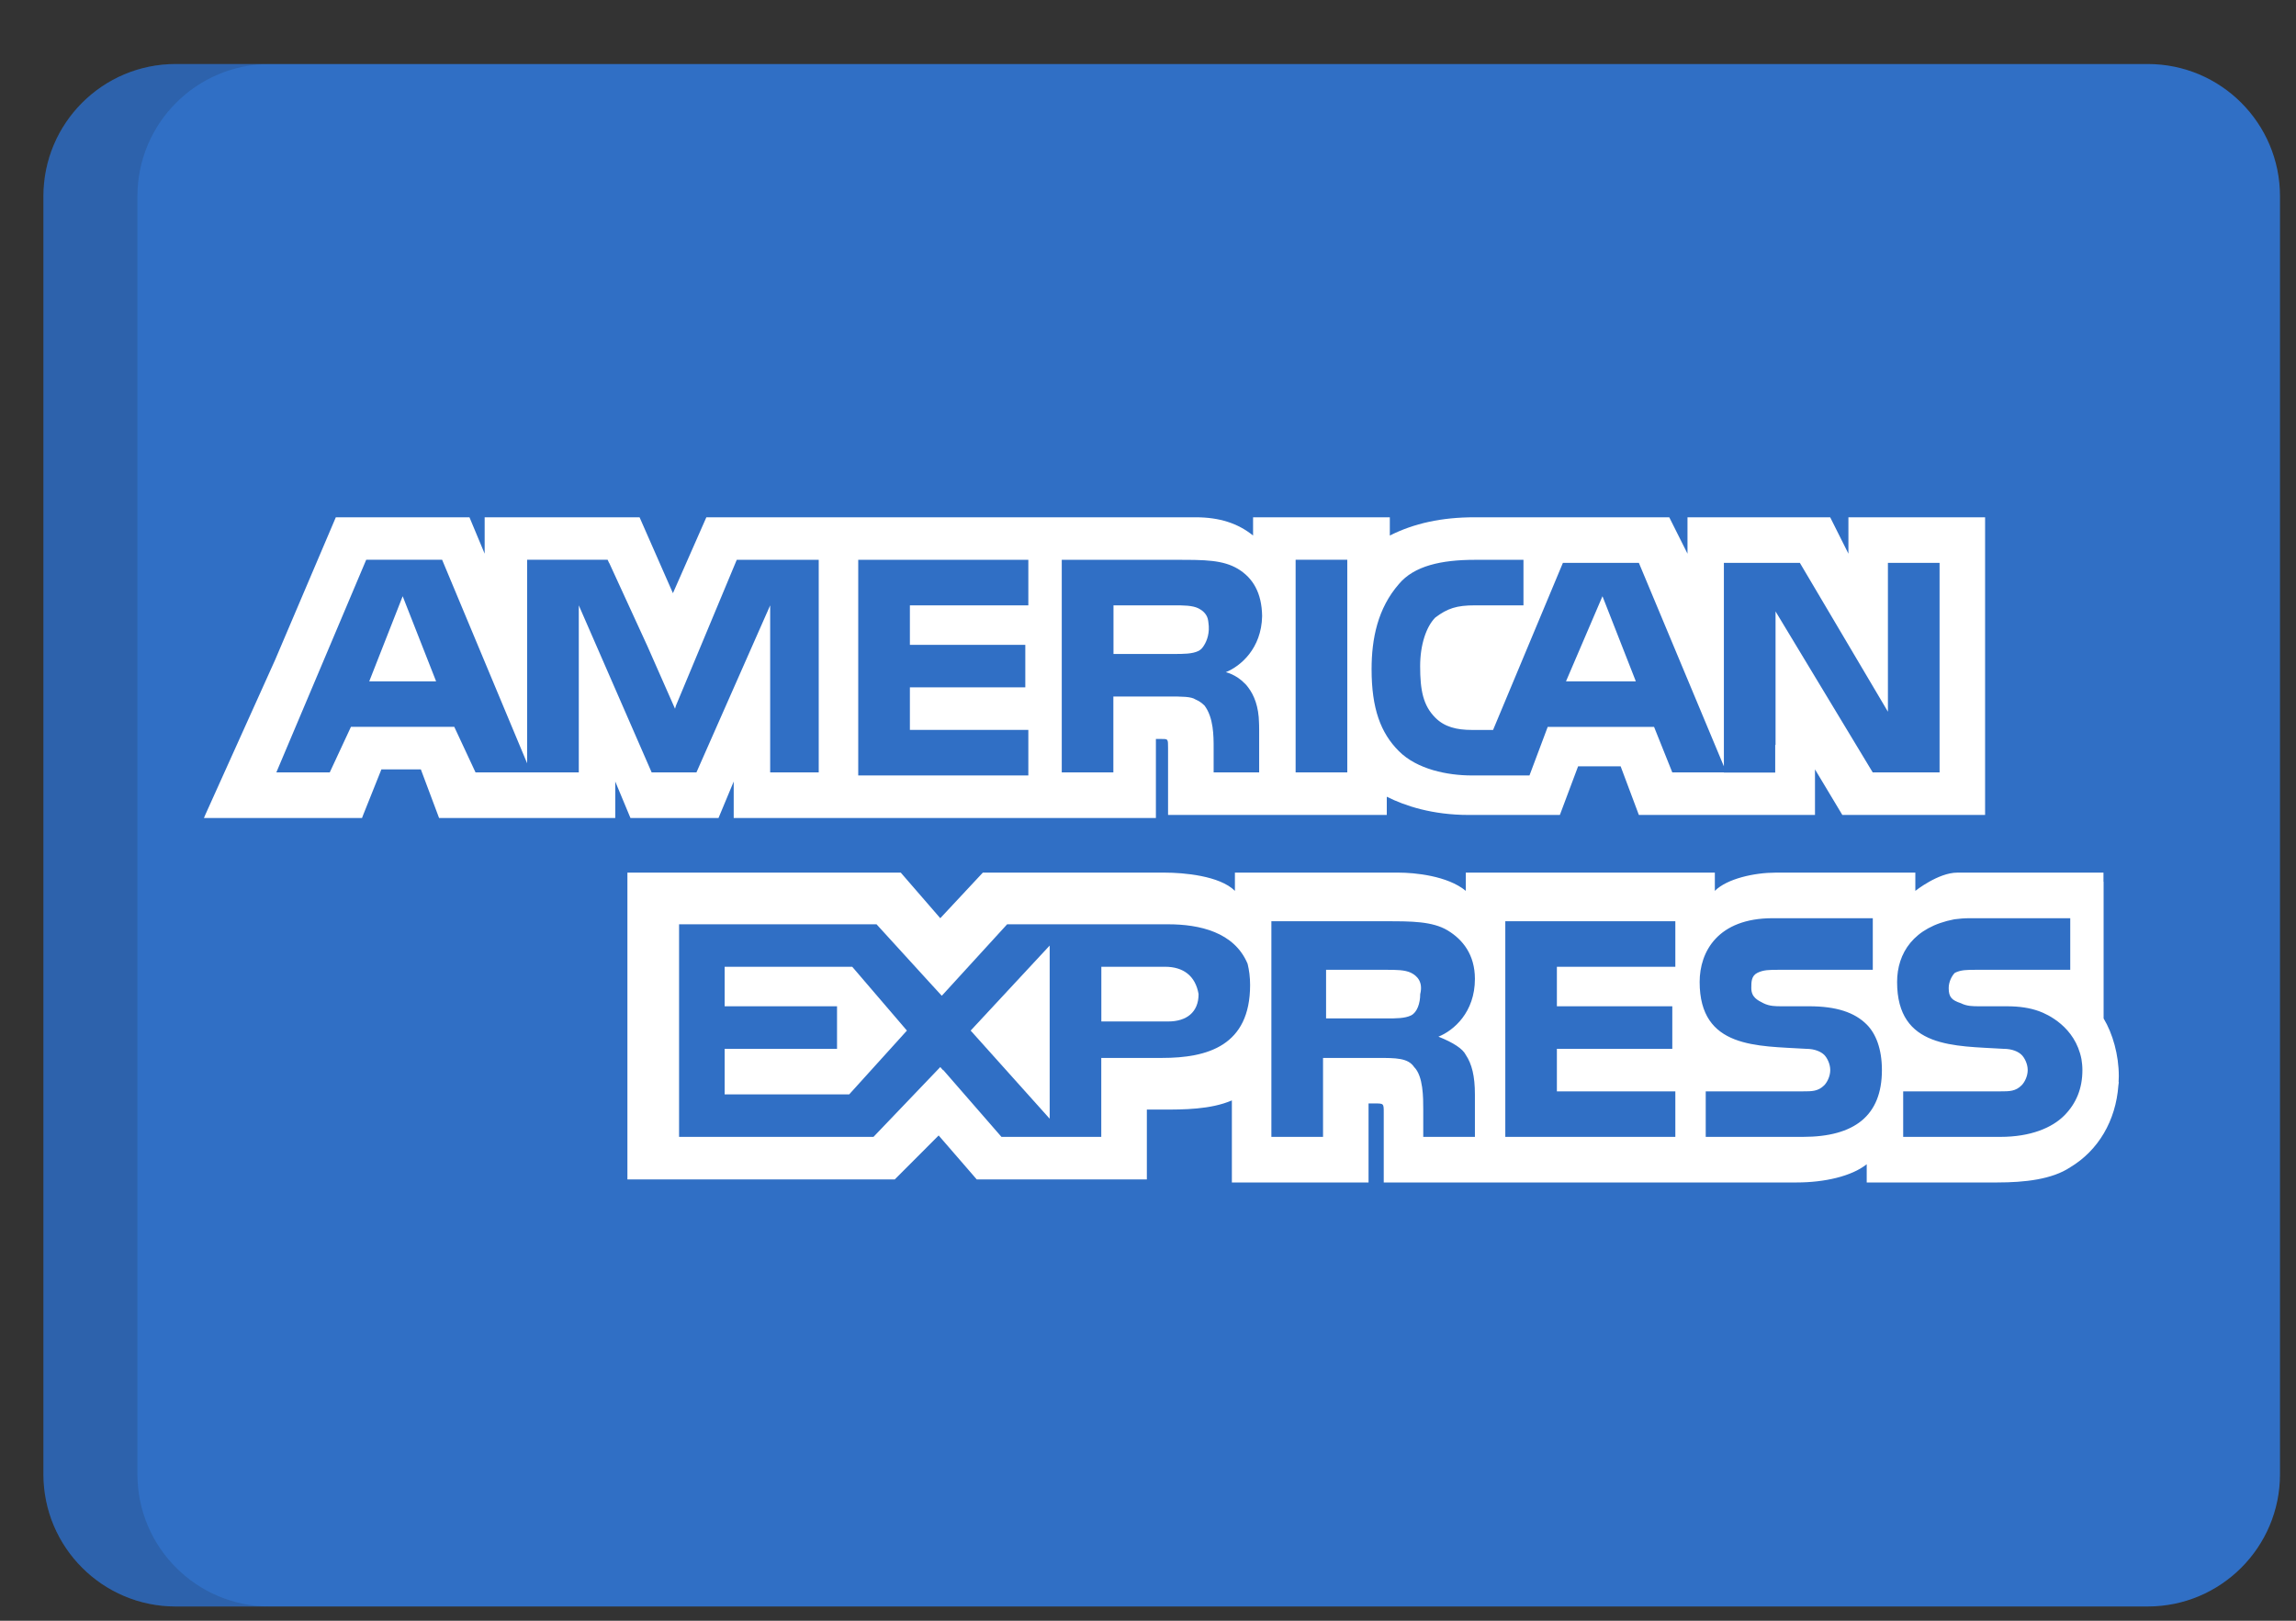 <svg width="34" height="24" viewBox="0 0 34 24" fill="none" xmlns="http://www.w3.org/2000/svg">
<rect x="0" y="0" width="34" height="24" fill="#333333" stroke="none"/>
<path d="M33.763 21.831C33.763 22.912 32.886 23.789 31.805 23.789H2.601C1.52 23.789 0.643 22.912 0.643 21.831V2.906C0.643 1.825 1.52 0.948 2.601 0.948H31.805C32.886 0.948 33.763 1.825 33.763 2.906V21.831Z" fill="#306FC5"/>
<path opacity="0.15" d="M2.035 21.831V2.906C2.035 1.825 2.912 0.948 3.993 0.948H2.601C1.52 0.948 0.643 1.825 0.643 2.906V21.831C0.643 22.912 1.52 23.789 2.601 23.789H3.993C2.912 23.789 2.035 22.912 2.035 21.831Z" fill="#202121"/>
<path d="M5.468 10.089H6.458L5.963 8.829L5.468 10.089Z" fill="white"/>
<path d="M10.731 14.316V14.901H12.395V15.531H10.731V16.206H12.575L13.43 15.261L12.62 14.316H10.731Z" fill="white"/>
<path d="M23.73 8.829L23.19 10.089H24.224L23.73 8.829Z" fill="white"/>
<path d="M15.544 16.566V14.002L14.374 15.261L15.544 16.566Z" fill="white"/>
<path d="M17.749 14.721C17.703 14.451 17.523 14.316 17.253 14.316H16.309V15.126H17.299C17.569 15.126 17.749 14.991 17.749 14.721Z" fill="white"/>
<path d="M20.896 15.036C20.986 14.991 21.031 14.856 21.031 14.721C21.076 14.541 20.986 14.451 20.896 14.406C20.806 14.361 20.671 14.361 20.537 14.361H19.637V15.081H20.536C20.671 15.081 20.806 15.081 20.896 15.036Z" fill="white"/>
<path d="M27.372 7.66V8.199L27.102 7.66H24.989V8.199L24.719 7.66H21.84C21.345 7.66 20.94 7.75 20.581 7.93V7.66H18.556V7.705V7.93C18.332 7.75 18.062 7.66 17.702 7.66H10.46L9.965 8.784L9.471 7.66H7.851H7.177V8.199L6.952 7.66H6.907H4.973L4.073 9.774L3.039 12.068L3.02 12.113H3.039H5.333H5.361L5.378 12.068L5.648 11.393H6.232L6.502 12.113H9.111V12.068V11.573L9.336 12.113H10.64L10.865 11.573V12.068V12.113H11.899H17.072H17.117V10.943H17.207C17.297 10.943 17.297 10.943 17.297 11.078V12.068H20.536V11.798C20.805 11.933 21.21 12.068 21.75 12.068H23.099L23.369 11.348H23.999L24.269 12.068H26.877V11.618V11.393L27.282 12.068H27.372H27.417H29.396V7.66H27.372H27.372ZM12.124 11.438H11.675H11.405V11.168V8.964L11.36 9.067V9.066L10.313 11.438H10.28H10.04H9.65L8.571 8.964V11.438H7.042L6.727 10.763H5.197L4.883 11.438H4.092L5.423 8.289H6.547L7.806 11.303V8.289H8.076H8.998L9.019 8.335H9.021L9.588 9.57L9.996 10.495L10.01 10.448L10.91 8.29H12.124V11.438H12.124ZM15.228 8.964H13.474V9.549H15.183V10.178H13.474V10.808H15.228V11.483H12.709V8.29H15.228V8.964ZM18.436 10.124C18.437 10.125 18.439 10.126 18.44 10.127C18.457 10.145 18.472 10.163 18.484 10.18C18.57 10.293 18.64 10.461 18.644 10.707C18.644 10.711 18.644 10.716 18.644 10.72C18.644 10.723 18.645 10.725 18.645 10.727C18.645 10.729 18.645 10.73 18.645 10.731C18.646 10.756 18.646 10.781 18.646 10.808V11.438H17.972V11.078C17.972 10.898 17.972 10.628 17.837 10.448C17.794 10.406 17.751 10.378 17.704 10.358C17.637 10.314 17.509 10.314 17.297 10.314H16.487V11.438H15.723V8.29H17.432C17.837 8.29 18.107 8.29 18.332 8.424C18.552 8.557 18.685 8.776 18.69 9.124C18.68 9.603 18.372 9.865 18.152 9.954C18.152 9.954 18.302 9.984 18.436 10.124ZM19.951 11.438H19.186V8.289H19.951V11.438ZM28.722 11.438H27.732L26.293 9.054V11.033L26.288 11.028V11.44H25.528V11.438H24.764L24.494 10.764H22.919L22.649 11.483H21.795C21.435 11.483 20.985 11.393 20.715 11.123C20.445 10.853 20.311 10.493 20.311 9.909C20.311 9.459 20.401 9.009 20.715 8.649C20.94 8.379 21.345 8.29 21.84 8.29H22.56V8.964H21.84C21.57 8.964 21.435 9.009 21.255 9.144C21.12 9.279 21.03 9.549 21.03 9.864C21.03 10.224 21.075 10.448 21.255 10.628C21.39 10.764 21.57 10.809 21.795 10.809H22.11L23.144 8.335H23.594H24.269L25.528 11.348V11.194V10.179V10.089V8.335H26.653L27.957 10.539V8.335H28.722V11.438H28.722V11.438Z" fill="white"/>
<path d="M17.797 9.601C17.81 9.587 17.822 9.571 17.832 9.553C17.872 9.488 17.919 9.372 17.894 9.214C17.893 9.199 17.89 9.186 17.887 9.173C17.886 9.169 17.886 9.166 17.885 9.162L17.885 9.162C17.863 9.085 17.805 9.038 17.748 9.009C17.658 8.964 17.523 8.964 17.389 8.964H16.489V9.684H17.389C17.523 9.684 17.658 9.684 17.748 9.639C17.762 9.632 17.774 9.623 17.786 9.612L17.786 9.613C17.786 9.613 17.79 9.608 17.797 9.601Z" fill="white"/>
<path d="M31.376 15.936C31.376 15.621 31.286 15.306 31.151 15.081V13.057H31.149V12.922C31.149 12.922 29.264 12.922 28.983 12.922C28.703 12.922 28.363 13.192 28.363 13.192V12.922H26.294C25.979 12.922 25.574 13.012 25.394 13.192V12.922H21.706V13.057V13.192C21.436 12.967 20.941 12.922 20.716 12.922H18.287V13.057V13.192C18.062 12.967 17.522 12.922 17.252 12.922H14.554L13.924 13.597L13.339 12.922H13.151H12.845H9.291V13.057V13.412V17.465H13.25L13.9 16.814L14.464 17.465H14.509H16.79H16.893H16.938H16.983V17.015V16.431H17.208C17.522 16.431 17.927 16.431 18.242 16.295V17.42V17.51H20.266V17.42V16.34H20.356C20.491 16.34 20.491 16.34 20.491 16.475V17.42V17.51H26.608C27.013 17.51 27.418 17.42 27.643 17.24V17.42V17.51H29.577C29.982 17.51 30.387 17.465 30.657 17.285C31.071 17.037 31.332 16.597 31.37 16.072C31.372 16.057 31.375 16.041 31.376 16.026L31.373 16.023C31.375 15.994 31.376 15.965 31.376 15.936ZM17.208 15.666H16.308V15.801V16.071V16.34V16.835H14.83L13.969 15.846L13.966 15.849L13.924 15.801L12.935 16.835H10.056V13.687H12.98L13.778 14.562L13.946 14.745L13.969 14.721L14.914 13.687H17.298C17.76 13.687 18.278 13.801 18.475 14.272C18.498 14.365 18.512 14.469 18.512 14.586C18.512 15.486 17.882 15.666 17.208 15.666ZM21.706 15.621C21.796 15.755 21.841 15.936 21.841 16.206V16.835H21.076V16.431C21.076 16.25 21.076 15.936 20.941 15.801C20.851 15.666 20.671 15.666 20.401 15.666H19.592V16.835H18.827V13.642H20.536C20.896 13.642 21.211 13.642 21.436 13.777C21.661 13.912 21.841 14.137 21.841 14.496C21.841 14.991 21.526 15.261 21.301 15.351C21.526 15.441 21.661 15.531 21.706 15.621ZM24.809 14.316H23.055V14.901H24.764V15.531H23.055V16.161H24.809V16.835H22.291V13.642H24.809V14.316ZM26.698 16.835H25.259V16.161H26.698C26.833 16.161 26.923 16.161 27.014 16.071C27.058 16.026 27.103 15.936 27.103 15.846C27.103 15.755 27.058 15.666 27.014 15.621C26.968 15.576 26.878 15.531 26.743 15.531C26.024 15.486 25.169 15.531 25.169 14.541C25.169 14.092 25.439 13.597 26.249 13.597H27.733V14.361H26.339C26.204 14.361 26.114 14.361 26.024 14.406C25.934 14.451 25.934 14.541 25.934 14.631C25.934 14.766 26.024 14.811 26.114 14.856C26.204 14.901 26.294 14.901 26.383 14.901H26.788C27.193 14.901 27.463 14.991 27.643 15.171C27.778 15.306 27.868 15.531 27.868 15.846C27.868 16.52 27.463 16.835 26.698 16.835ZM30.567 16.52C30.387 16.7 30.072 16.835 29.622 16.835H28.183V16.161H29.622C29.757 16.161 29.847 16.161 29.937 16.071C29.982 16.026 30.027 15.936 30.027 15.846C30.027 15.755 29.982 15.666 29.937 15.621C29.892 15.576 29.802 15.531 29.667 15.531C28.948 15.486 28.093 15.531 28.093 14.542C28.093 14.114 28.337 13.728 28.941 13.613C29.013 13.603 29.089 13.597 29.172 13.597H30.657V14.361H29.667H29.307H29.262C29.127 14.361 29.038 14.361 28.948 14.406C28.902 14.451 28.857 14.541 28.857 14.631C28.857 14.766 28.902 14.811 29.038 14.856C29.127 14.901 29.217 14.901 29.307 14.901H29.352H29.712C29.909 14.901 30.057 14.925 30.193 14.973C30.318 15.018 30.73 15.203 30.823 15.684C30.831 15.735 30.837 15.787 30.837 15.846C30.837 16.116 30.747 16.34 30.567 16.52Z" fill="white"/>
</svg>

